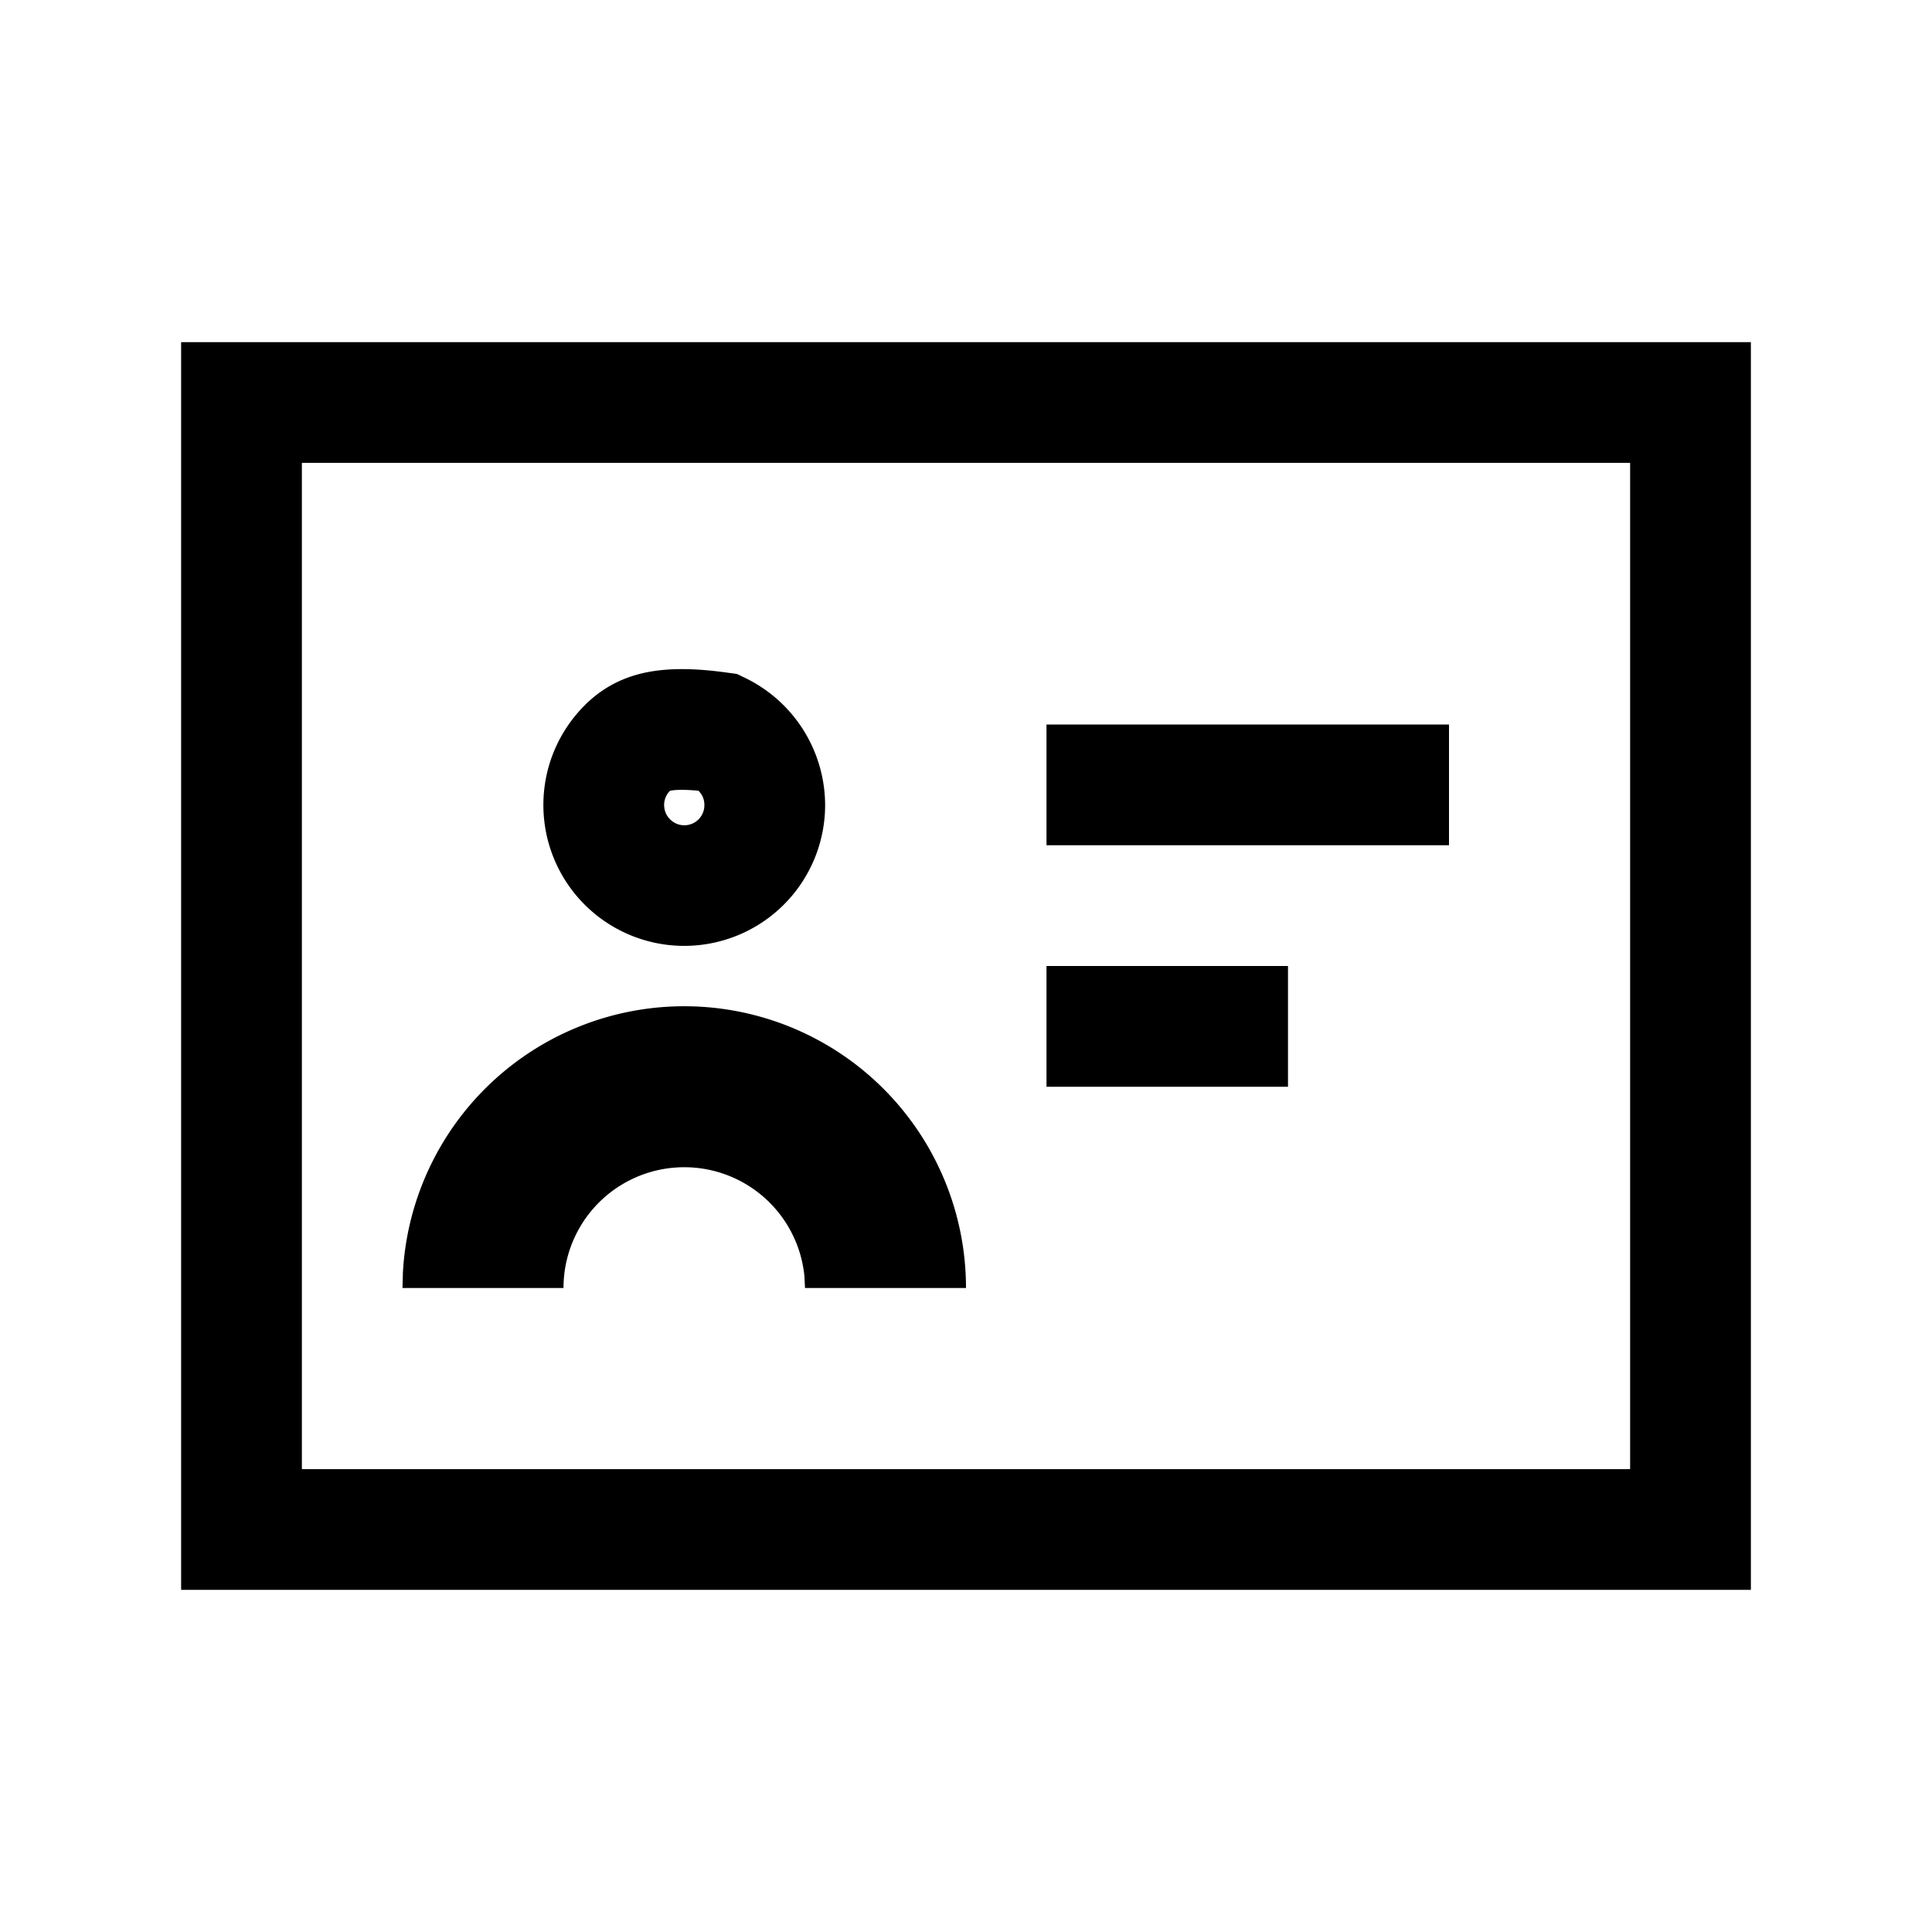 <svg xmlns="http://www.w3.org/2000/svg" fill="none" viewBox="0 0 24 24" data-xds="IconVCard" height="32" width="32"><path fill="currentColor" d="M16 12h-3v1.5h3zM13 9h5v1.5h-5zM8.5 12.5a3.5 3.5 0 0 0-3.495 3.308L5 16h2a1.5 1.5 0 0 1 2.993-.145L10 16h2a3.5 3.5 0 0 0-3.5-3.5"></path><path fill="currentColor" fill-rule="evenodd" d="M7.263 8.762c.176-.176.408-.33.74-.404.3-.065.64-.057 1.034-.002l.117.016.106.051A1.76 1.76 0 0 1 10.25 10a1.748 1.748 0 1 1-3.5 0c0-.483.197-.922.513-1.238m1.45 1.106a.3.3 0 0 0-.036-.045c-.21-.02-.31-.009-.35 0l-.005.001A.25.25 0 0 0 8.25 10q.002.106.073.177A.249.249 0 0 0 8.75 10a.24.24 0 0 0-.037-.132" clip-rule="evenodd"></path><path fill="currentColor" fill-rule="evenodd" d="M2.25 19.75V4.25h19.5v15.5zm18-14H3.75v12.5h16.5z" clip-rule="evenodd"></path></svg>
